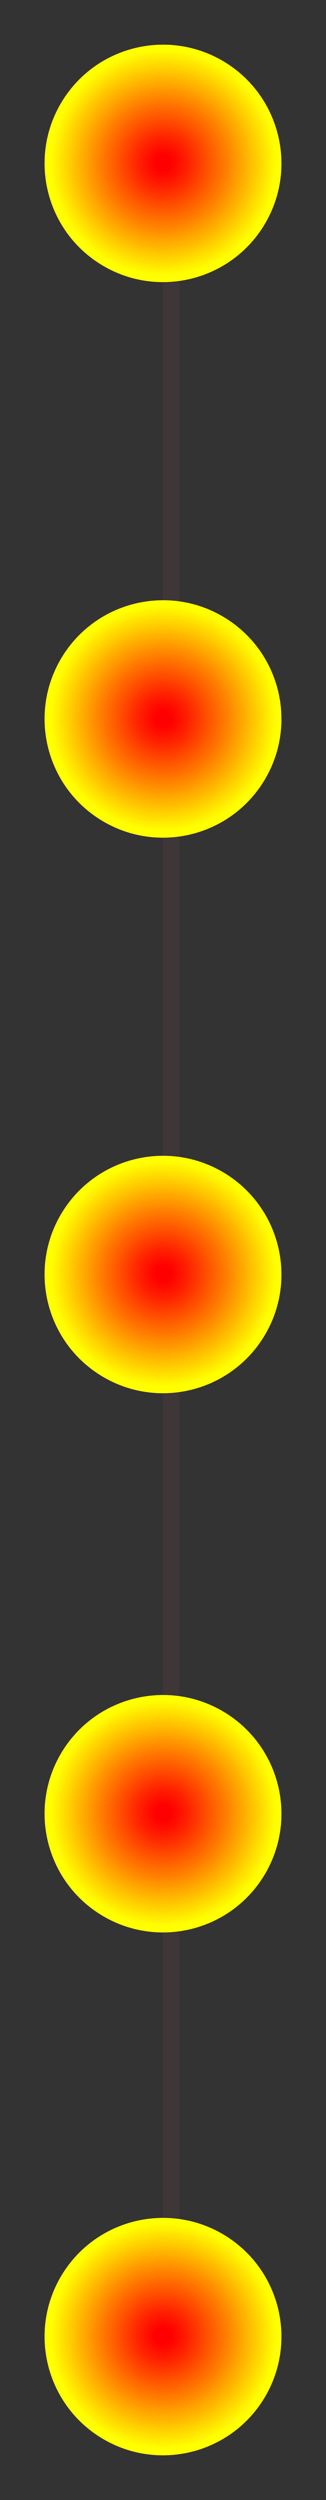 <svg width="20" height="153" viewBox="0 0 20 153" fill="none" xmlns="http://www.w3.org/2000/svg">
<rect x="0" y="0" width="20" height="153" fill="#333333" stroke="none"/>
<line x1="10.5" y1="12" x2="10.5" y2="143" stroke="#3F3638"/>
<path d="M16.18 146.82C18.29 143.407 17.233 138.93 13.82 136.82C10.407 134.711 5.93 135.767 3.82 139.18C1.71 142.594 2.767 147.071 6.18 149.18C9.593 151.29 14.07 150.233 16.18 146.82Z" fill="url(#paint0_radial_268_40)"/>
<path d="M16.18 114.82C18.29 111.407 17.233 106.93 13.82 104.82C10.407 102.711 5.93 103.767 3.82 107.18C1.71 110.594 2.767 115.071 6.18 117.18C9.593 119.29 14.07 118.233 16.18 114.82Z" fill="url(#paint1_radial_268_40)"/>
<path d="M16.18 81.82C18.29 78.407 17.233 73.93 13.82 71.82C10.407 69.71 5.93 70.767 3.82 74.18C1.71 77.593 2.767 82.071 6.18 84.18C9.593 86.29 14.07 85.233 16.18 81.82Z" fill="url(#paint2_radial_268_40)"/>
<path d="M16.18 47.82C18.29 44.407 17.233 39.93 13.82 37.82C10.407 35.711 5.93 36.767 3.82 40.181C1.71 43.594 2.767 48.071 6.18 50.181C9.593 52.29 14.07 51.233 16.18 47.82Z" fill="url(#paint3_radial_268_40)"/>
<path d="M16.18 13.82C18.29 10.407 17.233 5.93 13.82 3.82C10.407 1.71 5.93 2.767 3.82 6.18C1.71 9.593 2.767 14.071 6.18 16.18C9.593 18.29 14.07 17.233 16.18 13.82Z" fill="url(#paint4_radial_268_40)"/>
<defs>
<radialGradient id="paint0_radial_268_40" cx="0" cy="0" r="1" gradientUnits="userSpaceOnUse" gradientTransform="translate(10.02 142.954) rotate(45) scale(7.265 7.265)">
<stop offset="0.07" stop-color="#FF0000"/>
<stop offset="0.21" stop-color="#FF2200"/>
<stop offset="0.51" stop-color="#FF7900"/>
<stop offset="0.95" stop-color="#FFFF00"/>
</radialGradient>
<radialGradient id="paint1_radial_268_40" cx="0" cy="0" r="1" gradientUnits="userSpaceOnUse" gradientTransform="translate(10.02 110.954) rotate(45) scale(7.265 7.265)">
<stop offset="0.07" stop-color="#FF0000"/>
<stop offset="0.21" stop-color="#FF2200"/>
<stop offset="0.51" stop-color="#FF7900"/>
<stop offset="0.95" stop-color="#FFFF00"/>
</radialGradient>
<radialGradient id="paint2_radial_268_40" cx="0" cy="0" r="1" gradientUnits="userSpaceOnUse" gradientTransform="translate(10.02 77.954) rotate(45) scale(7.265 7.265)">
<stop offset="0.07" stop-color="#FF0000"/>
<stop offset="0.21" stop-color="#FF2200"/>
<stop offset="0.51" stop-color="#FF7900"/>
<stop offset="0.95" stop-color="#FFFF00"/>
</radialGradient>
<radialGradient id="paint3_radial_268_40" cx="0" cy="0" r="1" gradientUnits="userSpaceOnUse" gradientTransform="translate(10.02 43.954) rotate(45) scale(7.265 7.265)">
<stop offset="0.07" stop-color="#FF0000"/>
<stop offset="0.21" stop-color="#FF2200"/>
<stop offset="0.51" stop-color="#FF7900"/>
<stop offset="0.95" stop-color="#FFFF00"/>
</radialGradient>
<radialGradient id="paint4_radial_268_40" cx="0" cy="0" r="1" gradientUnits="userSpaceOnUse" gradientTransform="translate(10.02 9.954) rotate(45) scale(7.265 7.265)">
<stop offset="0.07" stop-color="#FF0000"/>
<stop offset="0.21" stop-color="#FF2200"/>
<stop offset="0.51" stop-color="#FF7900"/>
<stop offset="0.95" stop-color="#FFFF00"/>
</radialGradient>
</defs>
</svg>
